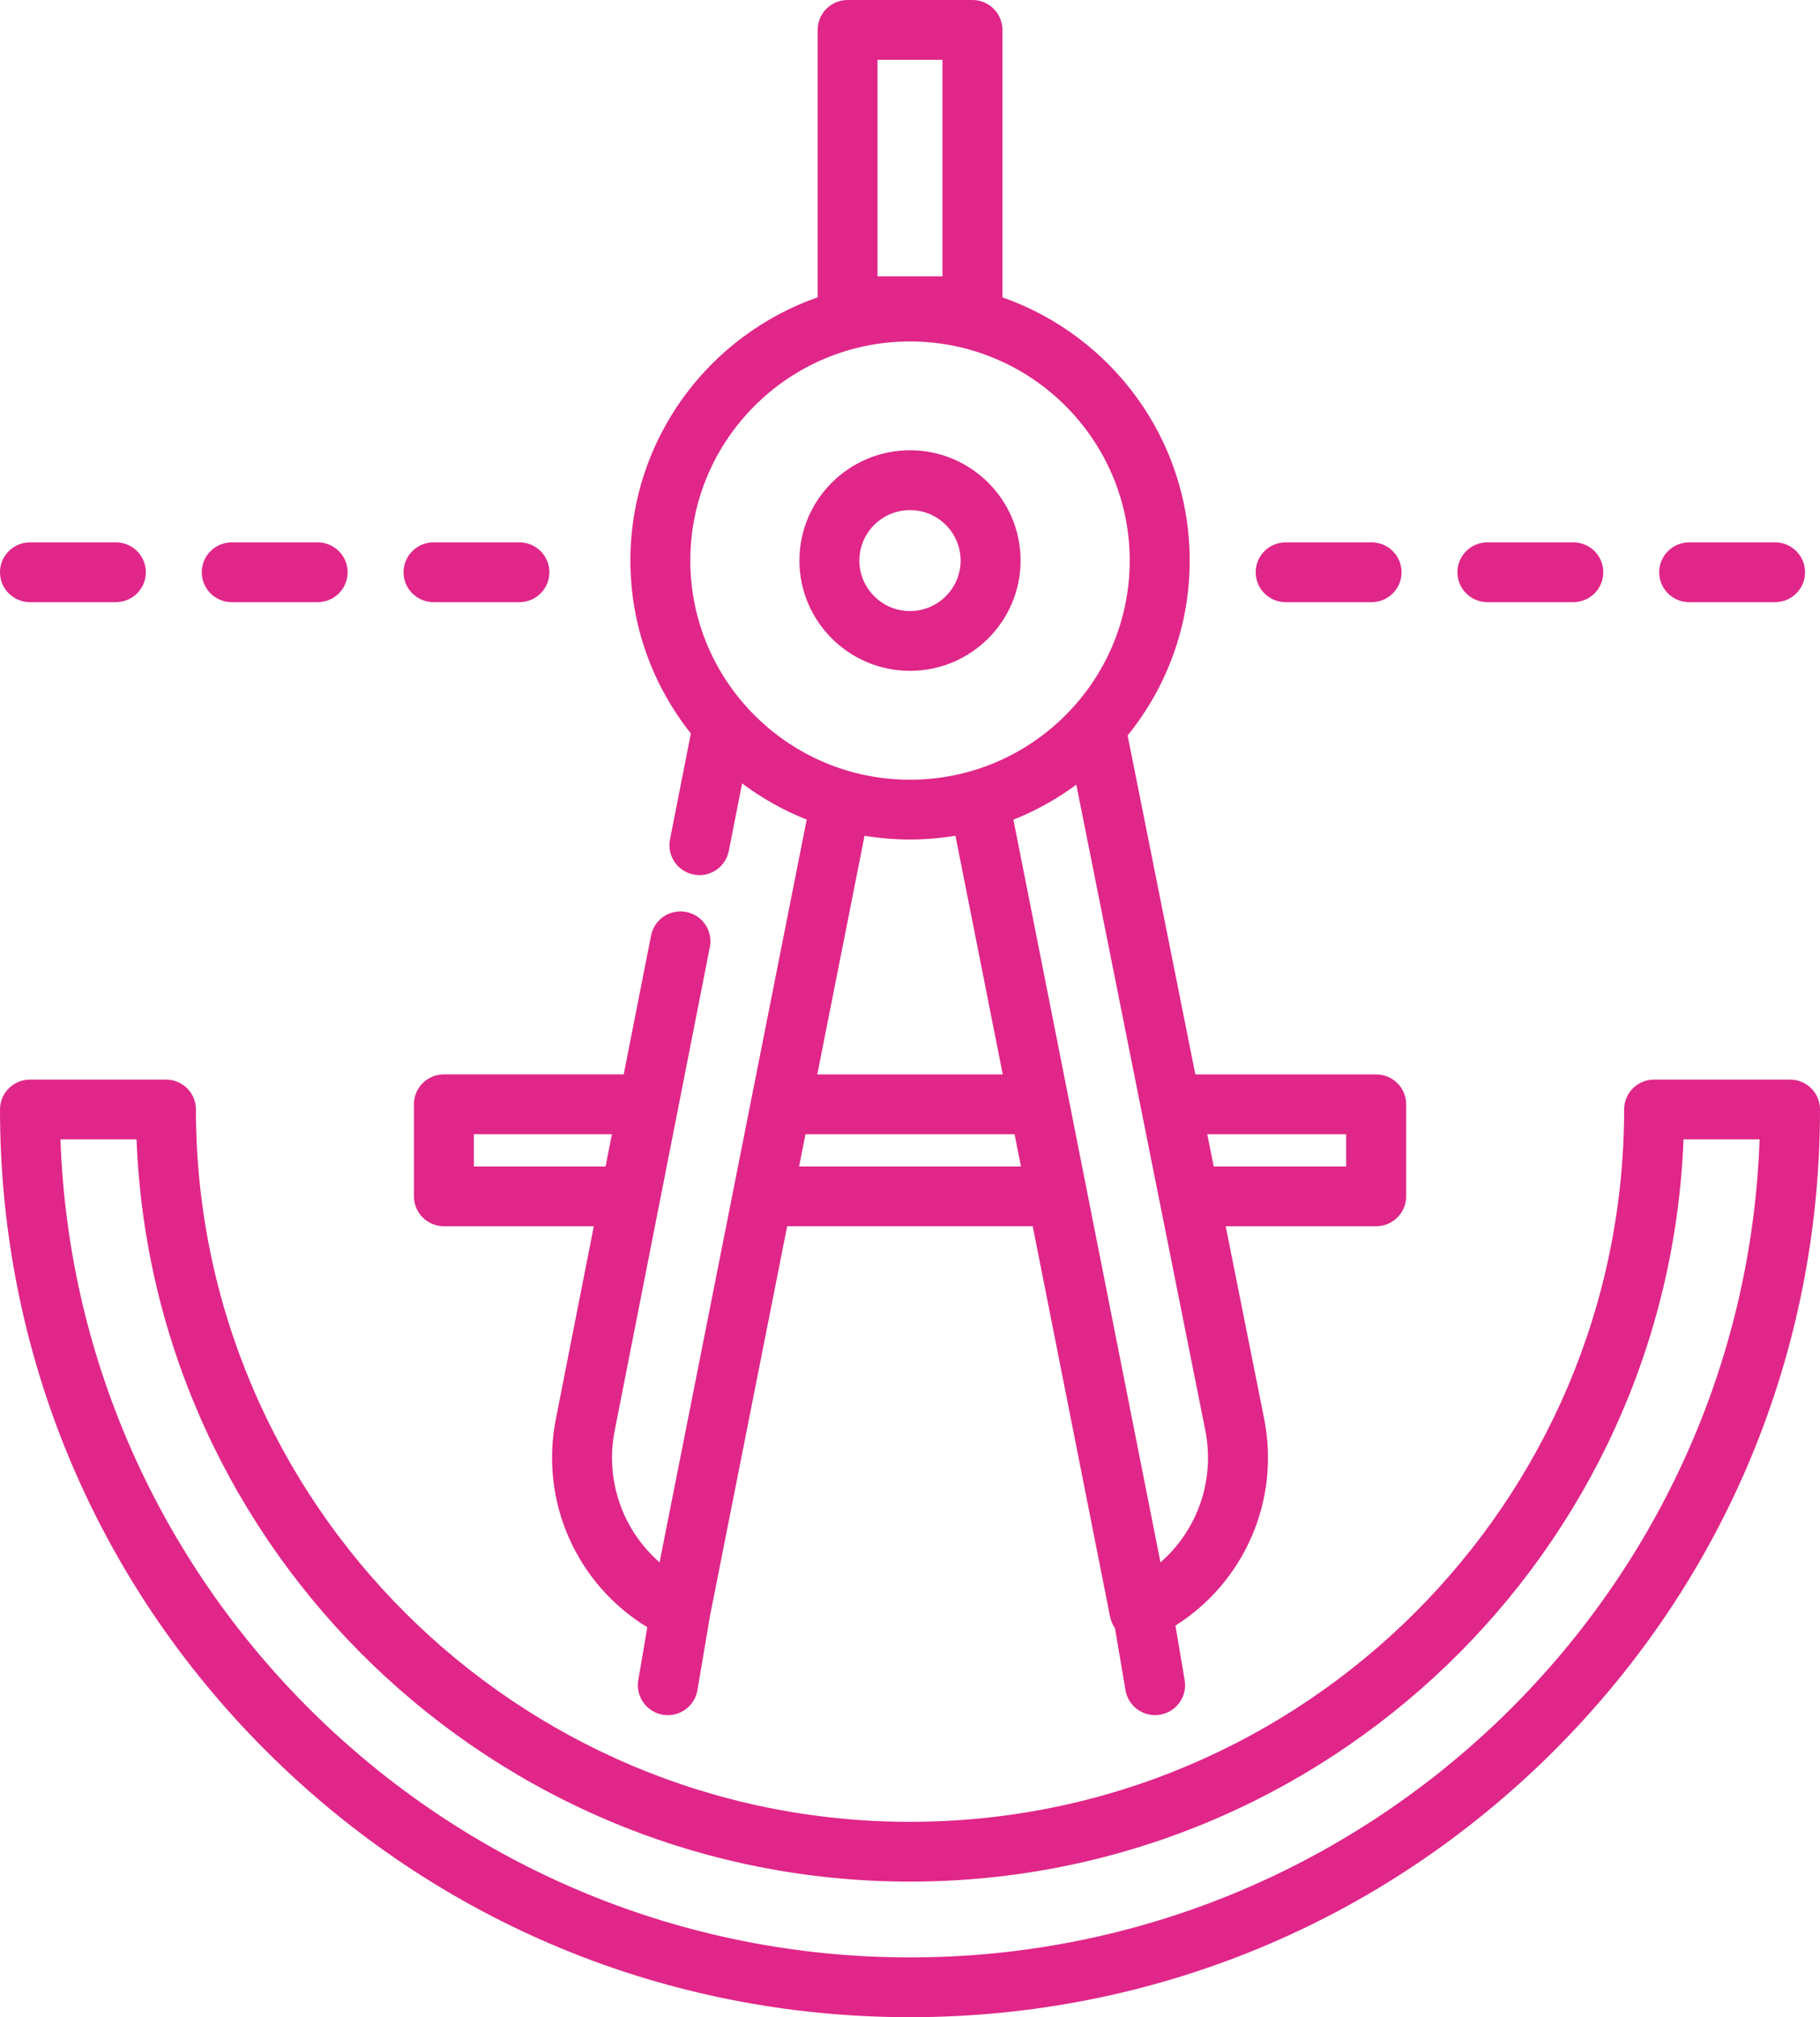 <?xml version="1.0" encoding="utf-8"?>
<!-- Generator: Adobe Illustrator 16.0.0, SVG Export Plug-In . SVG Version: 6.00 Build 0)  -->
<!DOCTYPE svg PUBLIC "-//W3C//DTD SVG 1.1//EN" "http://www.w3.org/Graphics/SVG/1.1/DTD/svg11.dtd">
<svg version="1.1" id="Layer_1" xmlns="http://www.w3.org/2000/svg" xmlns:xlink="http://www.w3.org/1999/xlink" x="0px" y="0px"
	 width="37px" height="41px" viewBox="0 0 37 41" enable-background="new 0 0 37 41" xml:space="preserve">
<g>
	<g>
		<g>
			<path fill="#E02689" d="M36.391,21.943h-2.764c-0.337,0-0.609,0.271-0.609,0.607c0,7.982-6.513,14.479-14.518,14.479
				c-8.004,0-14.517-6.496-14.517-14.479c0-0.336-0.273-0.607-0.609-0.607H0.609C0.273,21.943,0,22.215,0,22.551
				c0,4.928,1.924,9.561,5.418,13.045S13.559,41,18.5,41s9.587-1.92,13.081-5.404S37,27.479,37,22.551
				C37,22.215,36.728,21.943,36.391,21.943z M18.5,39.785c-9.325,0-16.948-7.404-17.271-16.627h1.547
				c0.321,8.373,7.251,15.086,15.724,15.086s15.403-6.713,15.725-15.086h1.547C35.448,32.381,27.825,39.785,18.5,39.785z"/>
		</g>
	</g>
	<g>
		<g>
			<path fill="#E02689" d="M18.5,9.152c-1.239,0-2.248,1.005-2.248,2.241s1.008,2.242,2.248,2.242s2.248-1.006,2.248-2.242
				S19.739,9.152,18.5,9.152z M18.5,12.42c-0.567,0-1.029-0.46-1.029-1.026s0.461-1.026,1.029-1.026s1.029,0.46,1.029,1.026
				S19.067,12.42,18.5,12.42z"/>
		</g>
	</g>
	<g>
		<g>
			<path fill="#E02689" d="M27.977,21.838h-3.676l-1.377-6.889c0.788-0.973,1.262-2.21,1.262-3.555c0-2.47-1.593-4.575-3.807-5.35
				V0.608C20.379,0.272,20.105,0,19.77,0h-2.538c-0.337,0-0.609,0.272-0.609,0.607v5.436c-2.214,0.775-3.807,2.88-3.807,5.35
				c0,1.327,0.46,2.547,1.229,3.515l-0.424,2.154c-0.065,0.33,0.15,0.649,0.48,0.713c0.04,0.008,0.079,0.012,0.118,0.012
				c0.285,0,0.54-0.201,0.597-0.491l0.271-1.373c0.4,0.3,0.841,0.548,1.313,0.736l-2.991,15.096
				c-0.748-0.652-1.113-1.666-0.912-2.68l1.934-9.826c0.065-0.33-0.15-0.649-0.48-0.713c-0.331-0.065-0.65,0.15-0.715,0.479
				l-0.556,2.822H9.024c-0.336,0-0.609,0.271-0.609,0.607v1.871c0,0.336,0.273,0.609,0.609,0.609h3.048l-0.771,3.914
				c-0.333,1.682,0.422,3.359,1.858,4.236l-0.183,1.078c-0.056,0.33,0.167,0.645,0.5,0.701c0.034,0.004,0.068,0.008,0.102,0.008
				c0.292,0,0.55-0.211,0.6-0.506l0.254-1.502l1.571-7.93h4.992l1.573,7.941c0.017,0.082,0.051,0.16,0.099,0.229l0.214,1.262
				c0.051,0.295,0.309,0.506,0.601,0.506c0.033,0,0.067-0.004,0.102-0.01c0.332-0.055,0.556-0.369,0.5-0.699l-0.188-1.111
				c1.4-0.885,2.133-2.543,1.804-4.203l-0.782-3.914h3.06c0.336,0,0.609-0.273,0.609-0.609v-1.871
				C28.586,22.109,28.313,21.838,27.977,21.838z M12.311,23.709H9.633v-0.656h2.807L12.311,23.709z M17.84,1.216h1.32v4.4h-1.32
				V1.216L17.84,1.216z M14.034,11.394c0-2.456,2.003-4.454,4.466-4.454s4.467,1.998,4.467,4.454s-2.004,4.454-4.467,4.454
				S14.034,13.85,14.034,11.394z M20.386,21.838h-3.771l0.961-4.851c0.301,0.049,0.609,0.076,0.924,0.076
				c0.315,0,0.623-0.027,0.924-0.076L20.386,21.838z M16.245,23.709l0.13-0.656h4.251l0.13,0.656H16.245z M23.592,31.756
				l-1.497-7.559c0-0.002-0.001-0.004-0.001-0.006l-0.369-1.863c-0.001-0.004-0.001-0.006-0.002-0.008l-1.121-5.66
				c0.459-0.183,0.889-0.422,1.279-0.712l1.696,8.489c0,0.002,0.001,0.004,0.001,0.004l0.926,4.635
				C24.705,30.09,24.34,31.104,23.592,31.756z M27.367,23.709h-2.692l-0.132-0.656h2.824V23.709z"/>
		</g>
	</g>
	<g>
		<g>
			<path fill="#E02689" d="M2.356,11.024H0.609C0.273,11.024,0,11.296,0,11.632c0,0.335,0.273,0.607,0.609,0.607h1.747
				c0.336,0,0.609-0.272,0.609-0.607C2.966,11.296,2.693,11.024,2.356,11.024z"/>
		</g>
	</g>
	<g>
		<g>
			<path fill="#E02689" d="M6.458,11.024H4.711c-0.336,0-0.609,0.272-0.609,0.608c0,0.335,0.273,0.607,0.609,0.607h1.747
				c0.336,0,0.609-0.272,0.609-0.607C7.067,11.296,6.794,11.024,6.458,11.024z"/>
		</g>
	</g>
	<g>
		<g>
			<path fill="#E02689" d="M10.56,11.024H8.813c-0.336,0-0.609,0.272-0.609,0.608c0,0.335,0.273,0.607,0.609,0.607h1.747
				c0.336,0,0.609-0.272,0.609-0.607C11.169,11.296,10.896,11.024,10.56,11.024z"/>
		</g>
	</g>
	<g>
		<g>
			<path fill="#E02689" d="M27.884,11.024h-1.747c-0.337,0-0.609,0.272-0.609,0.608c0,0.335,0.272,0.607,0.609,0.607h1.747
				c0.337,0,0.609-0.272,0.609-0.607C28.493,11.296,28.221,11.024,27.884,11.024z"/>
		</g>
	</g>
	<g>
		<g>
			<path fill="#E02689" d="M31.985,11.024h-1.747c-0.337,0-0.609,0.272-0.609,0.608c0,0.335,0.272,0.607,0.609,0.607h1.747
				c0.337,0,0.609-0.272,0.609-0.607C32.595,11.296,32.322,11.024,31.985,11.024z"/>
		</g>
	</g>
	<g>
		<g>
			<path fill="#E02689" d="M36.087,11.024H34.34c-0.337,0-0.609,0.272-0.609,0.608c0,0.335,0.272,0.607,0.609,0.607h1.747
				c0.336,0,0.609-0.272,0.609-0.607C36.696,11.296,36.424,11.024,36.087,11.024z"/>
		</g>
	</g>
</g>
</svg>
